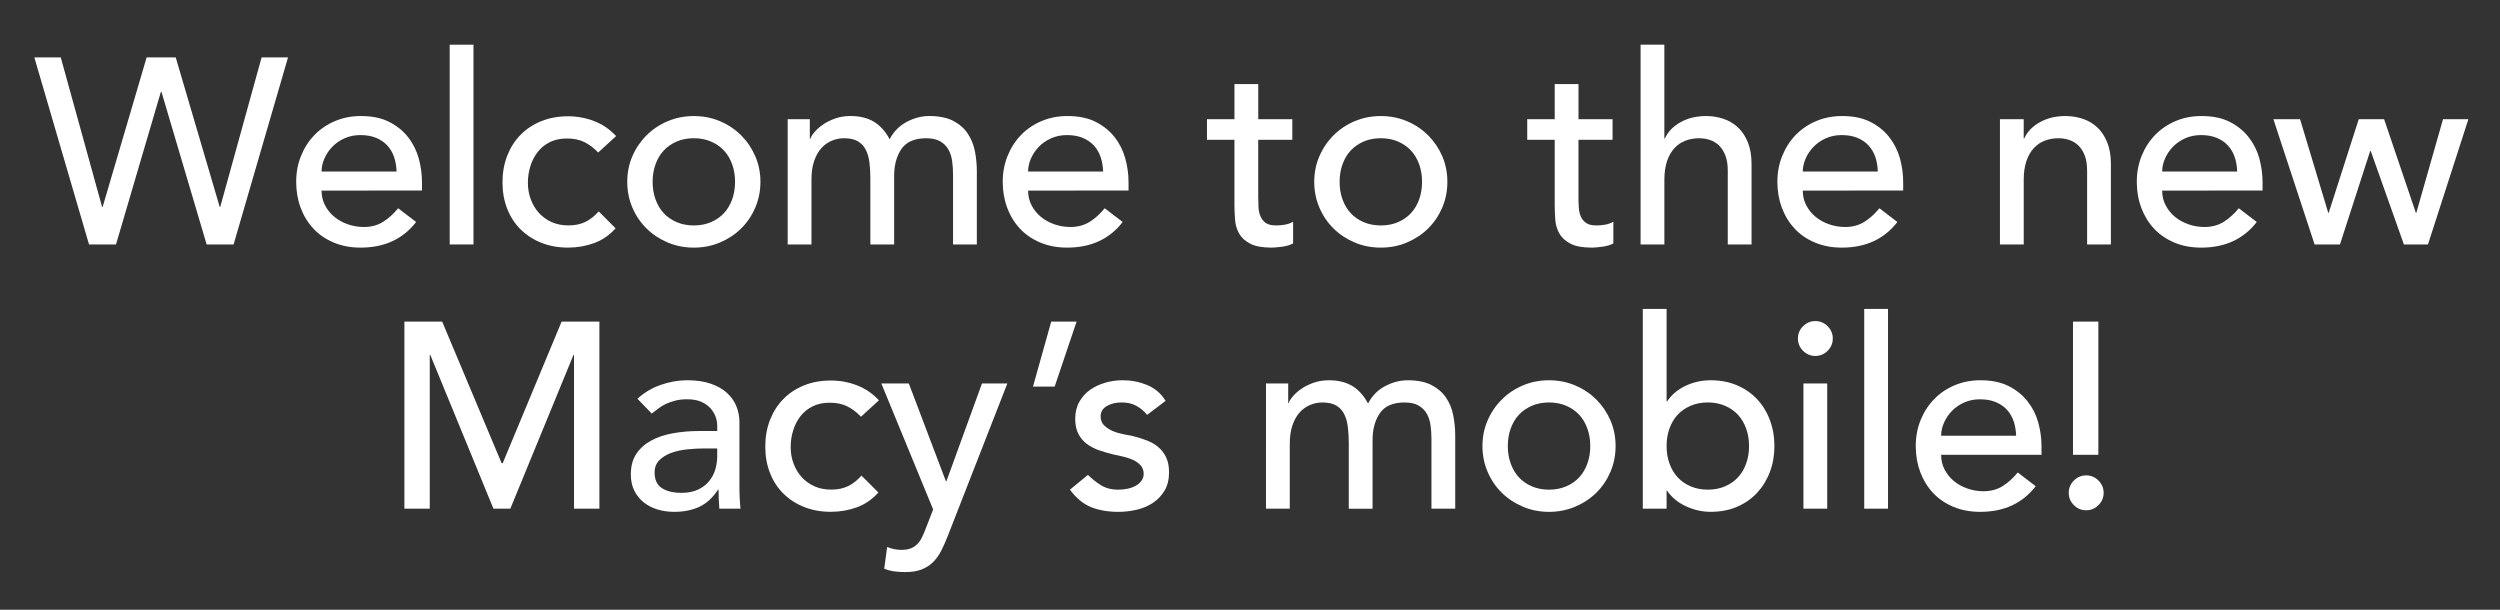 <?xml version="1.0" encoding="utf-8"?>
<!-- Generator: Adobe Illustrator 16.0.0, SVG Export Plug-In . SVG Version: 6.00 Build 0)  -->
<!DOCTYPE svg PUBLIC "-//W3C//DTD SVG 1.1//EN" "http://www.w3.org/Graphics/SVG/1.1/DTD/svg11.dtd">
<svg version="1.1" id="Layer_1" xmlns="http://www.w3.org/2000/svg" xmlns:xlink="http://www.w3.org/1999/xlink" x="0px" y="0px"
	 width="123px" height="30px" viewBox="0 0 123 30" enable-background="new 0 0 123 30" xml:space="preserve">
<rect x="0" y="0" width="123" height="30" fill="#333333" stroke="none"/>
<g>
	<path fill="#FFFFFF" d="M1.689,2.823h1.3l2.034,7.358H5.05l2.165-7.358h1.43l2.165,7.358h0.026l2.035-7.358h1.3l-2.678,9.204
		h-1.326L7.942,4.513H7.917l-2.21,7.514H4.38L1.689,2.823z"/>
	<path fill="#FFFFFF" d="M15.82,9.375c0,0.269,0.059,0.513,0.175,0.734c0.117,0.221,0.271,0.41,0.461,0.565
		c0.191,0.156,0.412,0.277,0.663,0.364c0.251,0.086,0.511,0.13,0.78,0.13c0.364,0,0.68-0.084,0.949-0.253s0.516-0.392,0.741-0.669
		l0.884,0.676c-0.65,0.841-1.56,1.261-2.73,1.261c-0.485,0-0.925-0.082-1.319-0.247c-0.395-0.165-0.728-0.392-1.001-0.683
		s-0.483-0.633-0.63-1.027c-0.147-0.395-0.221-0.821-0.221-1.281c0-0.459,0.08-0.886,0.241-1.28c0.16-0.395,0.381-0.737,0.663-1.027
		c0.282-0.29,0.618-0.518,1.008-0.682c0.39-0.165,0.814-0.247,1.274-0.247c0.546,0,1.007,0.095,1.384,0.286
		c0.377,0.191,0.687,0.44,0.93,0.748c0.243,0.308,0.418,0.655,0.526,1.04c0.108,0.386,0.163,0.778,0.163,1.177v0.416H15.82z
		 M19.512,8.439c-0.009-0.26-0.05-0.499-0.124-0.715c-0.074-0.216-0.184-0.405-0.332-0.565c-0.147-0.16-0.332-0.286-0.552-0.377
		c-0.221-0.091-0.479-0.136-0.773-0.136c-0.286,0-0.548,0.054-0.787,0.162c-0.239,0.109-0.44,0.25-0.604,0.423
		c-0.165,0.173-0.292,0.366-0.384,0.579c-0.091,0.212-0.136,0.422-0.136,0.63H19.512z"/>
	<path fill="#FFFFFF" d="M22.125,2.199h1.17v9.828h-1.17V2.199z"/>
	<path fill="#FFFFFF" d="M29.431,7.503c-0.217-0.225-0.444-0.396-0.683-0.514c-0.238-0.117-0.522-0.175-0.852-0.175
		c-0.321,0-0.6,0.059-0.838,0.175C26.82,7.106,26.621,7.267,26.46,7.47c-0.16,0.204-0.282,0.438-0.364,0.702
		c-0.083,0.265-0.124,0.54-0.124,0.826c0,0.286,0.047,0.557,0.143,0.812c0.095,0.255,0.229,0.479,0.403,0.669
		s0.381,0.34,0.624,0.448c0.243,0.108,0.516,0.163,0.819,0.163c0.33,0,0.611-0.059,0.845-0.175c0.234-0.117,0.451-0.288,0.65-0.514
		l0.832,0.832c-0.303,0.338-0.656,0.581-1.06,0.728c-0.403,0.147-0.83,0.221-1.28,0.221c-0.477,0-0.912-0.078-1.307-0.234
		c-0.395-0.156-0.734-0.375-1.021-0.656s-0.507-0.62-0.663-1.014c-0.156-0.394-0.234-0.83-0.234-1.307
		c0-0.477,0.078-0.914,0.234-1.313c0.156-0.398,0.375-0.741,0.657-1.027c0.281-0.286,0.62-0.509,1.014-0.669
		c0.395-0.16,0.834-0.241,1.32-0.241c0.451,0,0.882,0.081,1.293,0.241c0.412,0.161,0.769,0.405,1.072,0.734L29.431,7.503z"/>
	<path fill="#FFFFFF" d="M30.861,8.946c0-0.451,0.084-0.871,0.253-1.261c0.169-0.39,0.401-0.732,0.696-1.027
		c0.294-0.294,0.641-0.526,1.04-0.695c0.398-0.169,0.827-0.253,1.287-0.253s0.888,0.084,1.287,0.253
		c0.398,0.169,0.745,0.401,1.04,0.695c0.294,0.295,0.526,0.637,0.695,1.027c0.169,0.39,0.254,0.81,0.254,1.261
		s-0.084,0.873-0.254,1.268c-0.169,0.395-0.401,0.737-0.695,1.027c-0.295,0.291-0.642,0.52-1.04,0.689
		c-0.399,0.169-0.828,0.253-1.287,0.253s-0.888-0.084-1.287-0.253c-0.399-0.169-0.746-0.398-1.04-0.689
		c-0.295-0.29-0.527-0.632-0.696-1.027S30.861,9.396,30.861,8.946z M32.109,8.946c0,0.312,0.047,0.6,0.143,0.865
		c0.095,0.264,0.229,0.49,0.403,0.676c0.173,0.187,0.386,0.334,0.637,0.442c0.251,0.108,0.533,0.163,0.845,0.163
		s0.594-0.054,0.845-0.163c0.251-0.108,0.463-0.255,0.637-0.442c0.173-0.186,0.308-0.412,0.403-0.676
		c0.095-0.265,0.143-0.553,0.143-0.865s-0.048-0.6-0.143-0.864c-0.096-0.265-0.23-0.49-0.403-0.676
		c-0.173-0.186-0.386-0.333-0.637-0.442c-0.251-0.108-0.533-0.163-0.845-0.163s-0.594,0.054-0.845,0.163
		c-0.251,0.108-0.464,0.256-0.637,0.442c-0.173,0.187-0.308,0.412-0.403,0.676C32.156,8.346,32.109,8.634,32.109,8.946z"/>
	<path fill="#FFFFFF" d="M38.751,5.865h1.092v0.962h0.026c0.026-0.086,0.093-0.195,0.202-0.325c0.108-0.13,0.247-0.253,0.416-0.371
		s0.368-0.216,0.598-0.299c0.23-0.083,0.483-0.124,0.761-0.124c0.459,0,0.845,0.095,1.157,0.286
		c0.312,0.191,0.568,0.477,0.767,0.858c0.199-0.381,0.481-0.667,0.845-0.858c0.364-0.19,0.732-0.286,1.105-0.286
		c0.477,0,0.867,0.078,1.17,0.234c0.303,0.156,0.542,0.362,0.715,0.618c0.173,0.255,0.292,0.546,0.358,0.871
		c0.065,0.325,0.097,0.661,0.097,1.008v3.588h-1.17V8.595c0-0.234-0.015-0.459-0.045-0.676c-0.031-0.217-0.093-0.407-0.188-0.572
		c-0.096-0.165-0.23-0.296-0.403-0.396c-0.173-0.1-0.403-0.149-0.689-0.149c-0.563,0-0.966,0.173-1.209,0.52
		s-0.364,0.793-0.364,1.339v3.367h-1.17V8.803c0-0.294-0.015-0.563-0.045-0.806c-0.031-0.243-0.091-0.453-0.182-0.631
		c-0.091-0.177-0.221-0.316-0.39-0.416c-0.169-0.1-0.396-0.149-0.683-0.149c-0.208,0-0.409,0.042-0.604,0.124
		c-0.195,0.083-0.366,0.206-0.513,0.371c-0.147,0.165-0.265,0.375-0.351,0.63c-0.087,0.256-0.13,0.557-0.13,0.903v3.198h-1.17V5.865
		z"/>
	<path fill="#FFFFFF" d="M50.582,9.375c0,0.269,0.059,0.513,0.175,0.734c0.117,0.221,0.271,0.41,0.461,0.565
		c0.191,0.156,0.412,0.277,0.663,0.364c0.251,0.086,0.511,0.13,0.78,0.13c0.364,0,0.68-0.084,0.949-0.253s0.516-0.392,0.741-0.669
		l0.884,0.676c-0.65,0.841-1.56,1.261-2.73,1.261c-0.485,0-0.925-0.082-1.319-0.247c-0.395-0.165-0.728-0.392-1.001-0.683
		s-0.483-0.633-0.63-1.027c-0.147-0.395-0.221-0.821-0.221-1.281c0-0.459,0.08-0.886,0.241-1.28c0.16-0.395,0.381-0.737,0.663-1.027
		c0.282-0.29,0.618-0.518,1.008-0.682c0.39-0.165,0.814-0.247,1.274-0.247c0.546,0,1.007,0.095,1.384,0.286
		c0.377,0.191,0.687,0.44,0.93,0.748c0.243,0.308,0.418,0.655,0.526,1.04c0.108,0.386,0.163,0.778,0.163,1.177v0.416H50.582z
		 M54.274,8.439c-0.009-0.26-0.05-0.499-0.124-0.715c-0.074-0.216-0.184-0.405-0.332-0.565c-0.147-0.16-0.332-0.286-0.552-0.377
		c-0.221-0.091-0.479-0.136-0.773-0.136c-0.286,0-0.548,0.054-0.787,0.162c-0.239,0.109-0.44,0.25-0.604,0.423
		c-0.165,0.173-0.292,0.366-0.384,0.579c-0.091,0.212-0.136,0.422-0.136,0.63H54.274z"/>
	<path fill="#FFFFFF" d="M63.581,6.879h-1.676v2.795c0,0.173,0.004,0.345,0.012,0.514c0.01,0.169,0.041,0.321,0.098,0.455
		s0.145,0.243,0.26,0.325c0.117,0.083,0.289,0.124,0.514,0.124c0.139,0,0.283-0.013,0.43-0.039c0.148-0.026,0.281-0.073,0.402-0.143
		v1.066c-0.139,0.078-0.318,0.132-0.539,0.162s-0.393,0.045-0.514,0.045c-0.451,0-0.799-0.062-1.046-0.188
		c-0.247-0.125-0.429-0.288-0.546-0.487c-0.117-0.199-0.187-0.422-0.208-0.669c-0.022-0.247-0.033-0.496-0.033-0.748V6.879h-1.352
		V5.865h1.352V4.136h1.171v1.729h1.676V6.879z"/>
	<path fill="#FFFFFF" d="M64.661,8.946c0-0.451,0.084-0.871,0.254-1.261c0.168-0.39,0.4-0.732,0.695-1.027
		c0.293-0.294,0.641-0.526,1.039-0.695s0.828-0.253,1.287-0.253s0.889,0.084,1.287,0.253s0.746,0.401,1.041,0.695
		c0.293,0.295,0.525,0.637,0.695,1.027c0.168,0.39,0.252,0.81,0.252,1.261s-0.084,0.873-0.252,1.268
		c-0.17,0.395-0.402,0.737-0.695,1.027c-0.295,0.291-0.643,0.52-1.041,0.689s-0.828,0.253-1.287,0.253s-0.889-0.084-1.287-0.253
		s-0.746-0.398-1.039-0.689c-0.295-0.29-0.527-0.632-0.695-1.027C64.745,9.819,64.661,9.396,64.661,8.946z M65.909,8.946
		c0,0.312,0.047,0.6,0.143,0.865c0.096,0.264,0.229,0.49,0.402,0.676c0.174,0.187,0.387,0.334,0.637,0.442
		c0.252,0.108,0.533,0.163,0.846,0.163s0.594-0.054,0.846-0.163c0.25-0.108,0.463-0.255,0.637-0.442
		c0.174-0.186,0.307-0.412,0.402-0.676c0.096-0.265,0.143-0.553,0.143-0.865s-0.047-0.6-0.143-0.864
		c-0.096-0.265-0.229-0.49-0.402-0.676c-0.174-0.186-0.387-0.333-0.637-0.442c-0.252-0.108-0.533-0.163-0.846-0.163
		s-0.594,0.054-0.846,0.163c-0.25,0.108-0.463,0.256-0.637,0.442c-0.174,0.187-0.307,0.412-0.402,0.676
		C65.956,8.346,65.909,8.634,65.909,8.946z"/>
	<path fill="#FFFFFF" d="M79.337,6.879h-1.676v2.795c0,0.173,0.004,0.345,0.014,0.514c0.008,0.169,0.041,0.321,0.096,0.455
		c0.057,0.134,0.145,0.243,0.262,0.325c0.115,0.083,0.287,0.124,0.512,0.124c0.139,0,0.283-0.013,0.43-0.039
		c0.148-0.026,0.281-0.073,0.402-0.143v1.066c-0.139,0.078-0.318,0.132-0.539,0.162s-0.393,0.045-0.514,0.045
		c-0.449,0-0.799-0.062-1.045-0.188c-0.248-0.125-0.43-0.288-0.547-0.487c-0.117-0.199-0.188-0.422-0.209-0.669
		s-0.031-0.496-0.031-0.748V6.879H75.14V5.865h1.352V4.136h1.17v1.729h1.676V6.879z"/>
	<path fill="#FFFFFF" d="M80.716,2.199h1.17v4.615h0.025c0.148-0.33,0.404-0.596,0.768-0.8c0.363-0.203,0.783-0.305,1.262-0.305
		c0.293,0,0.578,0.045,0.852,0.136c0.271,0.091,0.51,0.232,0.715,0.423c0.203,0.19,0.365,0.435,0.486,0.734
		c0.121,0.299,0.182,0.652,0.182,1.06v3.965h-1.17v-3.64c0-0.286-0.039-0.531-0.117-0.734s-0.182-0.368-0.311-0.494
		c-0.131-0.125-0.279-0.216-0.449-0.273c-0.168-0.056-0.344-0.084-0.527-0.084c-0.242,0-0.467,0.039-0.676,0.117
		c-0.207,0.078-0.389,0.201-0.545,0.371c-0.156,0.169-0.277,0.383-0.365,0.643c-0.086,0.26-0.129,0.568-0.129,0.923v3.172h-1.17
		V2.199z"/>
	<path fill="#FFFFFF" d="M88.696,9.375c0,0.269,0.059,0.513,0.176,0.734s0.271,0.41,0.463,0.565c0.189,0.156,0.41,0.277,0.662,0.364
		c0.252,0.086,0.512,0.13,0.779,0.13c0.365,0,0.682-0.084,0.949-0.253c0.27-0.169,0.516-0.392,0.742-0.669l0.883,0.676
		c-0.648,0.841-1.559,1.261-2.729,1.261c-0.486,0-0.926-0.082-1.32-0.247s-0.729-0.392-1.002-0.683
		c-0.271-0.291-0.482-0.633-0.629-1.027c-0.148-0.395-0.223-0.821-0.223-1.281c0-0.459,0.08-0.886,0.242-1.28
		c0.16-0.395,0.381-0.737,0.662-1.027c0.281-0.29,0.617-0.518,1.008-0.682s0.814-0.247,1.273-0.247c0.547,0,1.008,0.095,1.385,0.286
		c0.377,0.191,0.688,0.44,0.93,0.748c0.242,0.308,0.418,0.655,0.527,1.04c0.107,0.386,0.162,0.778,0.162,1.177v0.416H88.696z
		 M92.39,8.439c-0.01-0.26-0.051-0.499-0.123-0.715c-0.074-0.216-0.186-0.405-0.332-0.565c-0.148-0.16-0.332-0.286-0.553-0.377
		c-0.221-0.091-0.479-0.136-0.773-0.136c-0.287,0-0.549,0.054-0.787,0.162c-0.238,0.109-0.439,0.25-0.604,0.423
		c-0.166,0.173-0.293,0.366-0.385,0.579c-0.09,0.212-0.137,0.422-0.137,0.63H92.39z"/>
	<path fill="#FFFFFF" d="M98.396,5.865h1.17v0.949h0.025c0.148-0.33,0.404-0.596,0.768-0.8c0.363-0.203,0.783-0.305,1.262-0.305
		c0.293,0,0.578,0.045,0.852,0.136c0.271,0.091,0.51,0.232,0.715,0.423c0.203,0.19,0.365,0.435,0.486,0.734
		c0.121,0.299,0.182,0.652,0.182,1.06v3.965h-1.17v-3.64c0-0.286-0.039-0.531-0.117-0.734s-0.182-0.368-0.311-0.494
		c-0.131-0.125-0.279-0.216-0.449-0.273c-0.168-0.056-0.344-0.084-0.527-0.084c-0.242,0-0.467,0.039-0.676,0.117
		c-0.207,0.078-0.389,0.201-0.545,0.371c-0.156,0.169-0.277,0.383-0.365,0.643c-0.086,0.26-0.129,0.568-0.129,0.923v3.172h-1.17
		V5.865z"/>
	<path fill="#FFFFFF" d="M106.378,9.375c0,0.269,0.059,0.513,0.176,0.734s0.27,0.41,0.461,0.565
		c0.191,0.156,0.412,0.277,0.664,0.364c0.25,0.086,0.51,0.13,0.779,0.13c0.363,0,0.68-0.084,0.949-0.253
		c0.268-0.169,0.516-0.392,0.74-0.669l0.885,0.676c-0.65,0.841-1.561,1.261-2.73,1.261c-0.486,0-0.926-0.082-1.32-0.247
		c-0.393-0.165-0.727-0.392-1-0.683s-0.482-0.633-0.631-1.027c-0.146-0.395-0.221-0.821-0.221-1.281c0-0.459,0.08-0.886,0.24-1.28
		s0.381-0.737,0.664-1.027c0.281-0.29,0.617-0.518,1.006-0.682c0.391-0.165,0.814-0.247,1.275-0.247
		c0.545,0,1.008,0.095,1.385,0.286c0.377,0.191,0.686,0.44,0.928,0.748c0.244,0.308,0.42,0.655,0.527,1.04
		c0.107,0.386,0.162,0.778,0.162,1.177v0.416H106.378z M110.069,8.439c-0.008-0.26-0.049-0.499-0.123-0.715
		c-0.074-0.216-0.184-0.405-0.332-0.565c-0.146-0.16-0.33-0.286-0.553-0.377c-0.221-0.091-0.479-0.136-0.773-0.136
		c-0.285,0-0.547,0.054-0.785,0.162c-0.238,0.109-0.441,0.25-0.605,0.423s-0.293,0.366-0.383,0.579
		c-0.092,0.212-0.137,0.422-0.137,0.63H110.069z"/>
	<path fill="#FFFFFF" d="M111.851,5.865h1.312l1.385,4.602h0.025l1.477-4.602h1.248l1.561,4.602h0.025l1.312-4.602h1.248
		l-1.988,6.162h-1.184l-1.633-4.602h-0.025l-1.488,4.602h-1.248L111.851,5.865z"/>
	<path fill="#FFFFFF" d="M19.896,15.823h1.859l2.925,6.968h0.052l2.899-6.968h1.859v9.204h-1.248V17.46h-0.026l-3.107,7.566h-0.832
		L21.17,17.46h-0.026v7.566h-1.248V15.823z"/>
	<path fill="#FFFFFF" d="M31.362,19.619c0.329-0.303,0.71-0.531,1.144-0.682c0.433-0.152,0.866-0.229,1.3-0.229
		c0.451,0,0.838,0.057,1.164,0.17c0.325,0.112,0.591,0.264,0.799,0.455c0.208,0.189,0.362,0.408,0.461,0.656
		c0.1,0.246,0.15,0.504,0.15,0.773v3.146c0,0.217,0.004,0.416,0.013,0.599c0.009,0.182,0.021,0.355,0.039,0.52h-1.04
		c-0.026-0.312-0.039-0.624-0.039-0.936h-0.026c-0.26,0.398-0.568,0.68-0.923,0.845c-0.355,0.165-0.767,0.247-1.235,0.247
		c-0.286,0-0.559-0.039-0.819-0.117c-0.26-0.078-0.487-0.195-0.683-0.352c-0.195-0.155-0.349-0.348-0.461-0.578
		c-0.113-0.229-0.169-0.496-0.169-0.799c0-0.398,0.089-0.732,0.267-1.002c0.177-0.268,0.42-0.487,0.728-0.656
		s0.667-0.29,1.079-0.363c0.411-0.074,0.851-0.111,1.319-0.111h0.858v-0.26c0-0.156-0.03-0.312-0.091-0.468
		c-0.061-0.156-0.152-0.297-0.273-0.423c-0.122-0.125-0.273-0.225-0.455-0.299s-0.399-0.11-0.65-0.11
		c-0.226,0-0.423,0.021-0.592,0.065c-0.169,0.043-0.323,0.097-0.461,0.162c-0.139,0.064-0.265,0.141-0.377,0.228
		c-0.113,0.087-0.221,0.169-0.325,0.247L31.362,19.619z M34.664,22.063c-0.277,0-0.561,0.015-0.852,0.046
		c-0.291,0.029-0.555,0.088-0.793,0.175s-0.434,0.208-0.585,0.364c-0.152,0.156-0.228,0.355-0.228,0.598
		c0,0.355,0.119,0.611,0.357,0.768s0.561,0.234,0.969,0.234c0.32,0,0.593-0.055,0.819-0.163s0.407-0.249,0.546-0.423
		c0.139-0.173,0.238-0.365,0.299-0.578c0.061-0.213,0.091-0.423,0.091-0.631v-0.39H34.664z"/>
	<path fill="#FFFFFF" d="M42.36,20.503c-0.217-0.226-0.444-0.396-0.683-0.514s-0.522-0.176-0.852-0.176
		c-0.321,0-0.6,0.059-0.838,0.176s-0.438,0.277-0.598,0.48c-0.16,0.204-0.282,0.438-0.364,0.702
		c-0.083,0.265-0.124,0.54-0.124,0.825c0,0.286,0.047,0.557,0.143,0.812c0.095,0.256,0.229,0.479,0.403,0.67s0.381,0.34,0.624,0.448
		s0.516,0.163,0.819,0.163c0.33,0,0.611-0.059,0.845-0.176s0.451-0.288,0.65-0.514l0.832,0.832c-0.303,0.338-0.656,0.58-1.06,0.729
		c-0.403,0.146-0.83,0.221-1.28,0.221c-0.477,0-0.912-0.078-1.307-0.234s-0.734-0.375-1.021-0.656s-0.507-0.619-0.663-1.014
		c-0.156-0.395-0.234-0.83-0.234-1.307s0.078-0.914,0.234-1.313c0.156-0.398,0.375-0.741,0.657-1.026
		c0.281-0.287,0.62-0.51,1.014-0.67c0.395-0.16,0.834-0.24,1.32-0.24c0.451,0,0.882,0.08,1.293,0.24s0.769,0.405,1.072,0.734
		L42.36,20.503z"/>
	<path fill="#FFFFFF" d="M43.361,18.865h1.352l1.825,4.811h0.026l1.75-4.811h1.248l-2.925,7.488
		c-0.104,0.269-0.212,0.514-0.324,0.734c-0.112,0.221-0.246,0.41-0.401,0.565c-0.155,0.156-0.343,0.277-0.563,0.364
		c-0.22,0.086-0.49,0.13-0.809,0.13c-0.173,0-0.348-0.011-0.525-0.032c-0.177-0.021-0.347-0.067-0.511-0.137l0.143-1.066
		c0.232,0.096,0.465,0.143,0.697,0.143c0.181,0,0.333-0.023,0.458-0.07c0.125-0.049,0.232-0.117,0.323-0.209
		c0.091-0.09,0.166-0.197,0.226-0.318c0.061-0.121,0.121-0.26,0.181-0.416l0.379-0.975L43.361,18.865z"/>
	<path fill="#FFFFFF" d="M51.889,19.021h-1.066l0.897-3.198h1.248L51.889,19.021z"/>
	<path fill="#FFFFFF" d="M56.439,20.412c-0.139-0.173-0.31-0.318-0.514-0.436S55.472,19.8,55.178,19.8
		c-0.277,0-0.518,0.059-0.721,0.176c-0.204,0.117-0.306,0.289-0.306,0.514c0,0.182,0.059,0.33,0.175,0.441
		c0.117,0.113,0.256,0.205,0.416,0.273c0.16,0.07,0.332,0.121,0.514,0.156s0.338,0.064,0.468,0.091
		c0.251,0.062,0.488,0.135,0.708,0.222c0.221,0.086,0.412,0.199,0.572,0.338c0.16,0.139,0.286,0.307,0.377,0.507
		c0.091,0.199,0.136,0.442,0.136,0.728c0,0.348-0.074,0.644-0.221,0.891c-0.147,0.247-0.338,0.449-0.572,0.604
		c-0.234,0.156-0.5,0.269-0.799,0.338s-0.6,0.104-0.903,0.104c-0.512,0-0.96-0.078-1.346-0.234s-0.73-0.441-1.034-0.857l0.884-0.729
		c0.19,0.191,0.403,0.359,0.637,0.507c0.234,0.147,0.52,0.222,0.858,0.222c0.147,0,0.296-0.016,0.448-0.046s0.286-0.078,0.403-0.144
		c0.117-0.064,0.212-0.146,0.286-0.246s0.111-0.215,0.111-0.345c0-0.173-0.055-0.316-0.163-0.429
		c-0.108-0.113-0.239-0.202-0.39-0.268c-0.152-0.064-0.312-0.116-0.481-0.155s-0.318-0.071-0.449-0.098
		c-0.251-0.061-0.49-0.13-0.715-0.208c-0.226-0.078-0.425-0.182-0.598-0.312c-0.173-0.129-0.312-0.294-0.416-0.494
		c-0.104-0.199-0.156-0.445-0.156-0.74c0-0.32,0.067-0.6,0.202-0.838c0.134-0.238,0.312-0.436,0.533-0.592
		c0.221-0.156,0.472-0.273,0.754-0.352s0.566-0.117,0.852-0.117c0.416,0,0.814,0.078,1.196,0.234
		c0.381,0.156,0.685,0.416,0.91,0.779L56.439,20.412z"/>
	<path fill="#FFFFFF" d="M62.288,18.865h1.092v0.962h0.027c0.025-0.087,0.092-0.194,0.201-0.325c0.107-0.129,0.246-0.253,0.416-0.37
		c0.168-0.117,0.367-0.216,0.598-0.299s0.482-0.124,0.76-0.124c0.461,0,0.846,0.096,1.158,0.286s0.566,0.478,0.768,0.858
		c0.199-0.381,0.48-0.668,0.844-0.858c0.365-0.19,0.732-0.286,1.105-0.286c0.477,0,0.867,0.078,1.17,0.234s0.541,0.361,0.715,0.617
		s0.293,0.547,0.357,0.871c0.064,0.325,0.098,0.661,0.098,1.008v3.588h-1.17v-3.432c0-0.234-0.016-0.459-0.045-0.676
		c-0.031-0.217-0.094-0.408-0.189-0.572c-0.096-0.165-0.229-0.297-0.402-0.396s-0.402-0.15-0.689-0.15
		c-0.562,0-0.967,0.174-1.209,0.521s-0.363,0.793-0.363,1.339v3.367h-1.17v-3.225c0-0.294-0.016-0.562-0.047-0.805
		c-0.029-0.243-0.09-0.453-0.182-0.631c-0.09-0.178-0.221-0.316-0.389-0.416c-0.17-0.1-0.396-0.15-0.684-0.15
		c-0.207,0-0.41,0.042-0.604,0.124c-0.195,0.083-0.367,0.206-0.514,0.37c-0.148,0.165-0.266,0.375-0.352,0.631
		s-0.131,0.557-0.131,0.903v3.198h-1.17V18.865z"/>
	<path fill="#FFFFFF" d="M72.937,21.946c0-0.45,0.084-0.871,0.254-1.261c0.168-0.391,0.4-0.732,0.695-1.027
		c0.293-0.295,0.641-0.526,1.039-0.695s0.828-0.254,1.287-0.254s0.889,0.085,1.287,0.254s0.746,0.4,1.041,0.695
		c0.293,0.295,0.525,0.637,0.695,1.027c0.168,0.39,0.252,0.811,0.252,1.261s-0.084,0.873-0.252,1.268
		c-0.17,0.395-0.402,0.737-0.695,1.026c-0.295,0.291-0.643,0.521-1.041,0.689s-0.828,0.254-1.287,0.254s-0.889-0.085-1.287-0.254
		s-0.746-0.398-1.039-0.689c-0.295-0.289-0.527-0.632-0.695-1.026C73.021,22.819,72.937,22.396,72.937,21.946z M74.185,21.946
		c0,0.312,0.047,0.601,0.143,0.864c0.096,0.265,0.229,0.49,0.402,0.676c0.174,0.188,0.387,0.334,0.637,0.442
		c0.252,0.108,0.533,0.163,0.846,0.163s0.594-0.055,0.846-0.163c0.25-0.108,0.463-0.255,0.637-0.442
		c0.174-0.186,0.307-0.411,0.402-0.676c0.096-0.264,0.143-0.553,0.143-0.864s-0.047-0.601-0.143-0.864
		c-0.096-0.265-0.229-0.49-0.402-0.676c-0.174-0.187-0.387-0.334-0.637-0.442c-0.252-0.108-0.533-0.163-0.846-0.163
		s-0.594,0.055-0.846,0.163c-0.25,0.108-0.463,0.256-0.637,0.442c-0.174,0.186-0.307,0.411-0.402,0.676
		C74.231,21.345,74.185,21.634,74.185,21.946z"/>
	<path fill="#FFFFFF" d="M80.827,15.199h1.17v4.551h0.025c0.209-0.321,0.508-0.574,0.896-0.762c0.391-0.186,0.807-0.279,1.248-0.279
		c0.477,0,0.908,0.083,1.295,0.248c0.385,0.164,0.715,0.392,0.988,0.682c0.271,0.291,0.482,0.633,0.629,1.027
		c0.148,0.395,0.223,0.821,0.223,1.28c0,0.46-0.074,0.884-0.223,1.274c-0.146,0.39-0.357,0.732-0.629,1.027
		c-0.273,0.294-0.604,0.523-0.988,0.688c-0.387,0.165-0.818,0.247-1.295,0.247c-0.416,0-0.82-0.092-1.215-0.273
		s-0.703-0.438-0.93-0.767h-0.025v0.884h-1.17V15.199z M84.024,24.091c0.312,0,0.594-0.055,0.846-0.163s0.463-0.255,0.637-0.442
		c0.174-0.186,0.307-0.411,0.402-0.676c0.096-0.264,0.145-0.553,0.145-0.864s-0.049-0.601-0.145-0.864
		c-0.096-0.265-0.229-0.49-0.402-0.676c-0.174-0.187-0.385-0.334-0.637-0.442S84.337,19.8,84.024,19.8s-0.594,0.055-0.844,0.163
		c-0.252,0.108-0.465,0.256-0.639,0.442c-0.172,0.186-0.307,0.411-0.402,0.676c-0.096,0.264-0.143,0.553-0.143,0.864
		s0.047,0.601,0.143,0.864c0.096,0.265,0.23,0.49,0.402,0.676c0.174,0.188,0.387,0.334,0.639,0.442
		C83.431,24.037,83.712,24.091,84.024,24.091z"/>
	<path fill="#FFFFFF" d="M88.458,16.655c0-0.233,0.084-0.436,0.252-0.604c0.17-0.169,0.371-0.254,0.605-0.254
		s0.436,0.085,0.604,0.254c0.17,0.169,0.254,0.371,0.254,0.604s-0.084,0.436-0.254,0.604c-0.168,0.169-0.369,0.254-0.604,0.254
		s-0.436-0.085-0.605-0.254C88.542,17.09,88.458,16.888,88.458,16.655z M88.729,18.865h1.17v6.162h-1.17V18.865z"/>
	<path fill="#FFFFFF" d="M91.72,15.199h1.17v9.828h-1.17V15.199z"/>
	<path fill="#FFFFFF" d="M95.503,22.375c0,0.27,0.059,0.514,0.176,0.734c0.117,0.222,0.27,0.41,0.461,0.566s0.412,0.277,0.664,0.363
		c0.25,0.087,0.51,0.131,0.779,0.131c0.363,0,0.68-0.085,0.949-0.254c0.268-0.169,0.516-0.393,0.74-0.67l0.885,0.676
		c-0.65,0.842-1.561,1.262-2.73,1.262c-0.486,0-0.926-0.082-1.32-0.247c-0.393-0.165-0.727-0.392-1-0.683s-0.482-0.633-0.631-1.027
		c-0.146-0.395-0.221-0.82-0.221-1.28c0-0.459,0.08-0.886,0.24-1.28s0.381-0.736,0.664-1.027c0.281-0.29,0.617-0.518,1.006-0.682
		c0.391-0.165,0.814-0.248,1.275-0.248c0.545,0,1.008,0.096,1.385,0.286s0.686,0.44,0.928,0.747c0.244,0.309,0.42,0.655,0.527,1.041
		c0.107,0.385,0.162,0.777,0.162,1.176v0.416H95.503z M99.194,21.439c-0.008-0.26-0.049-0.498-0.123-0.715s-0.184-0.405-0.332-0.566
		c-0.146-0.16-0.33-0.285-0.553-0.377c-0.221-0.09-0.479-0.136-0.773-0.136c-0.285,0-0.547,0.054-0.785,0.162
		s-0.441,0.249-0.605,0.423s-0.293,0.366-0.383,0.578c-0.092,0.213-0.137,0.423-0.137,0.631H99.194z"/>
	<path fill="#FFFFFF" d="M101.782,24.248c0-0.234,0.084-0.436,0.254-0.605c0.168-0.169,0.371-0.254,0.604-0.254
		c0.234,0,0.436,0.085,0.605,0.254c0.168,0.17,0.254,0.371,0.254,0.605c0,0.233-0.086,0.435-0.254,0.604
		c-0.17,0.17-0.371,0.254-0.605,0.254c-0.232,0-0.436-0.084-0.604-0.254C101.866,24.682,101.782,24.481,101.782,24.248z
		 M103.239,22.375h-1.248v-6.552h1.248V22.375z"/>
</g>
</svg>
